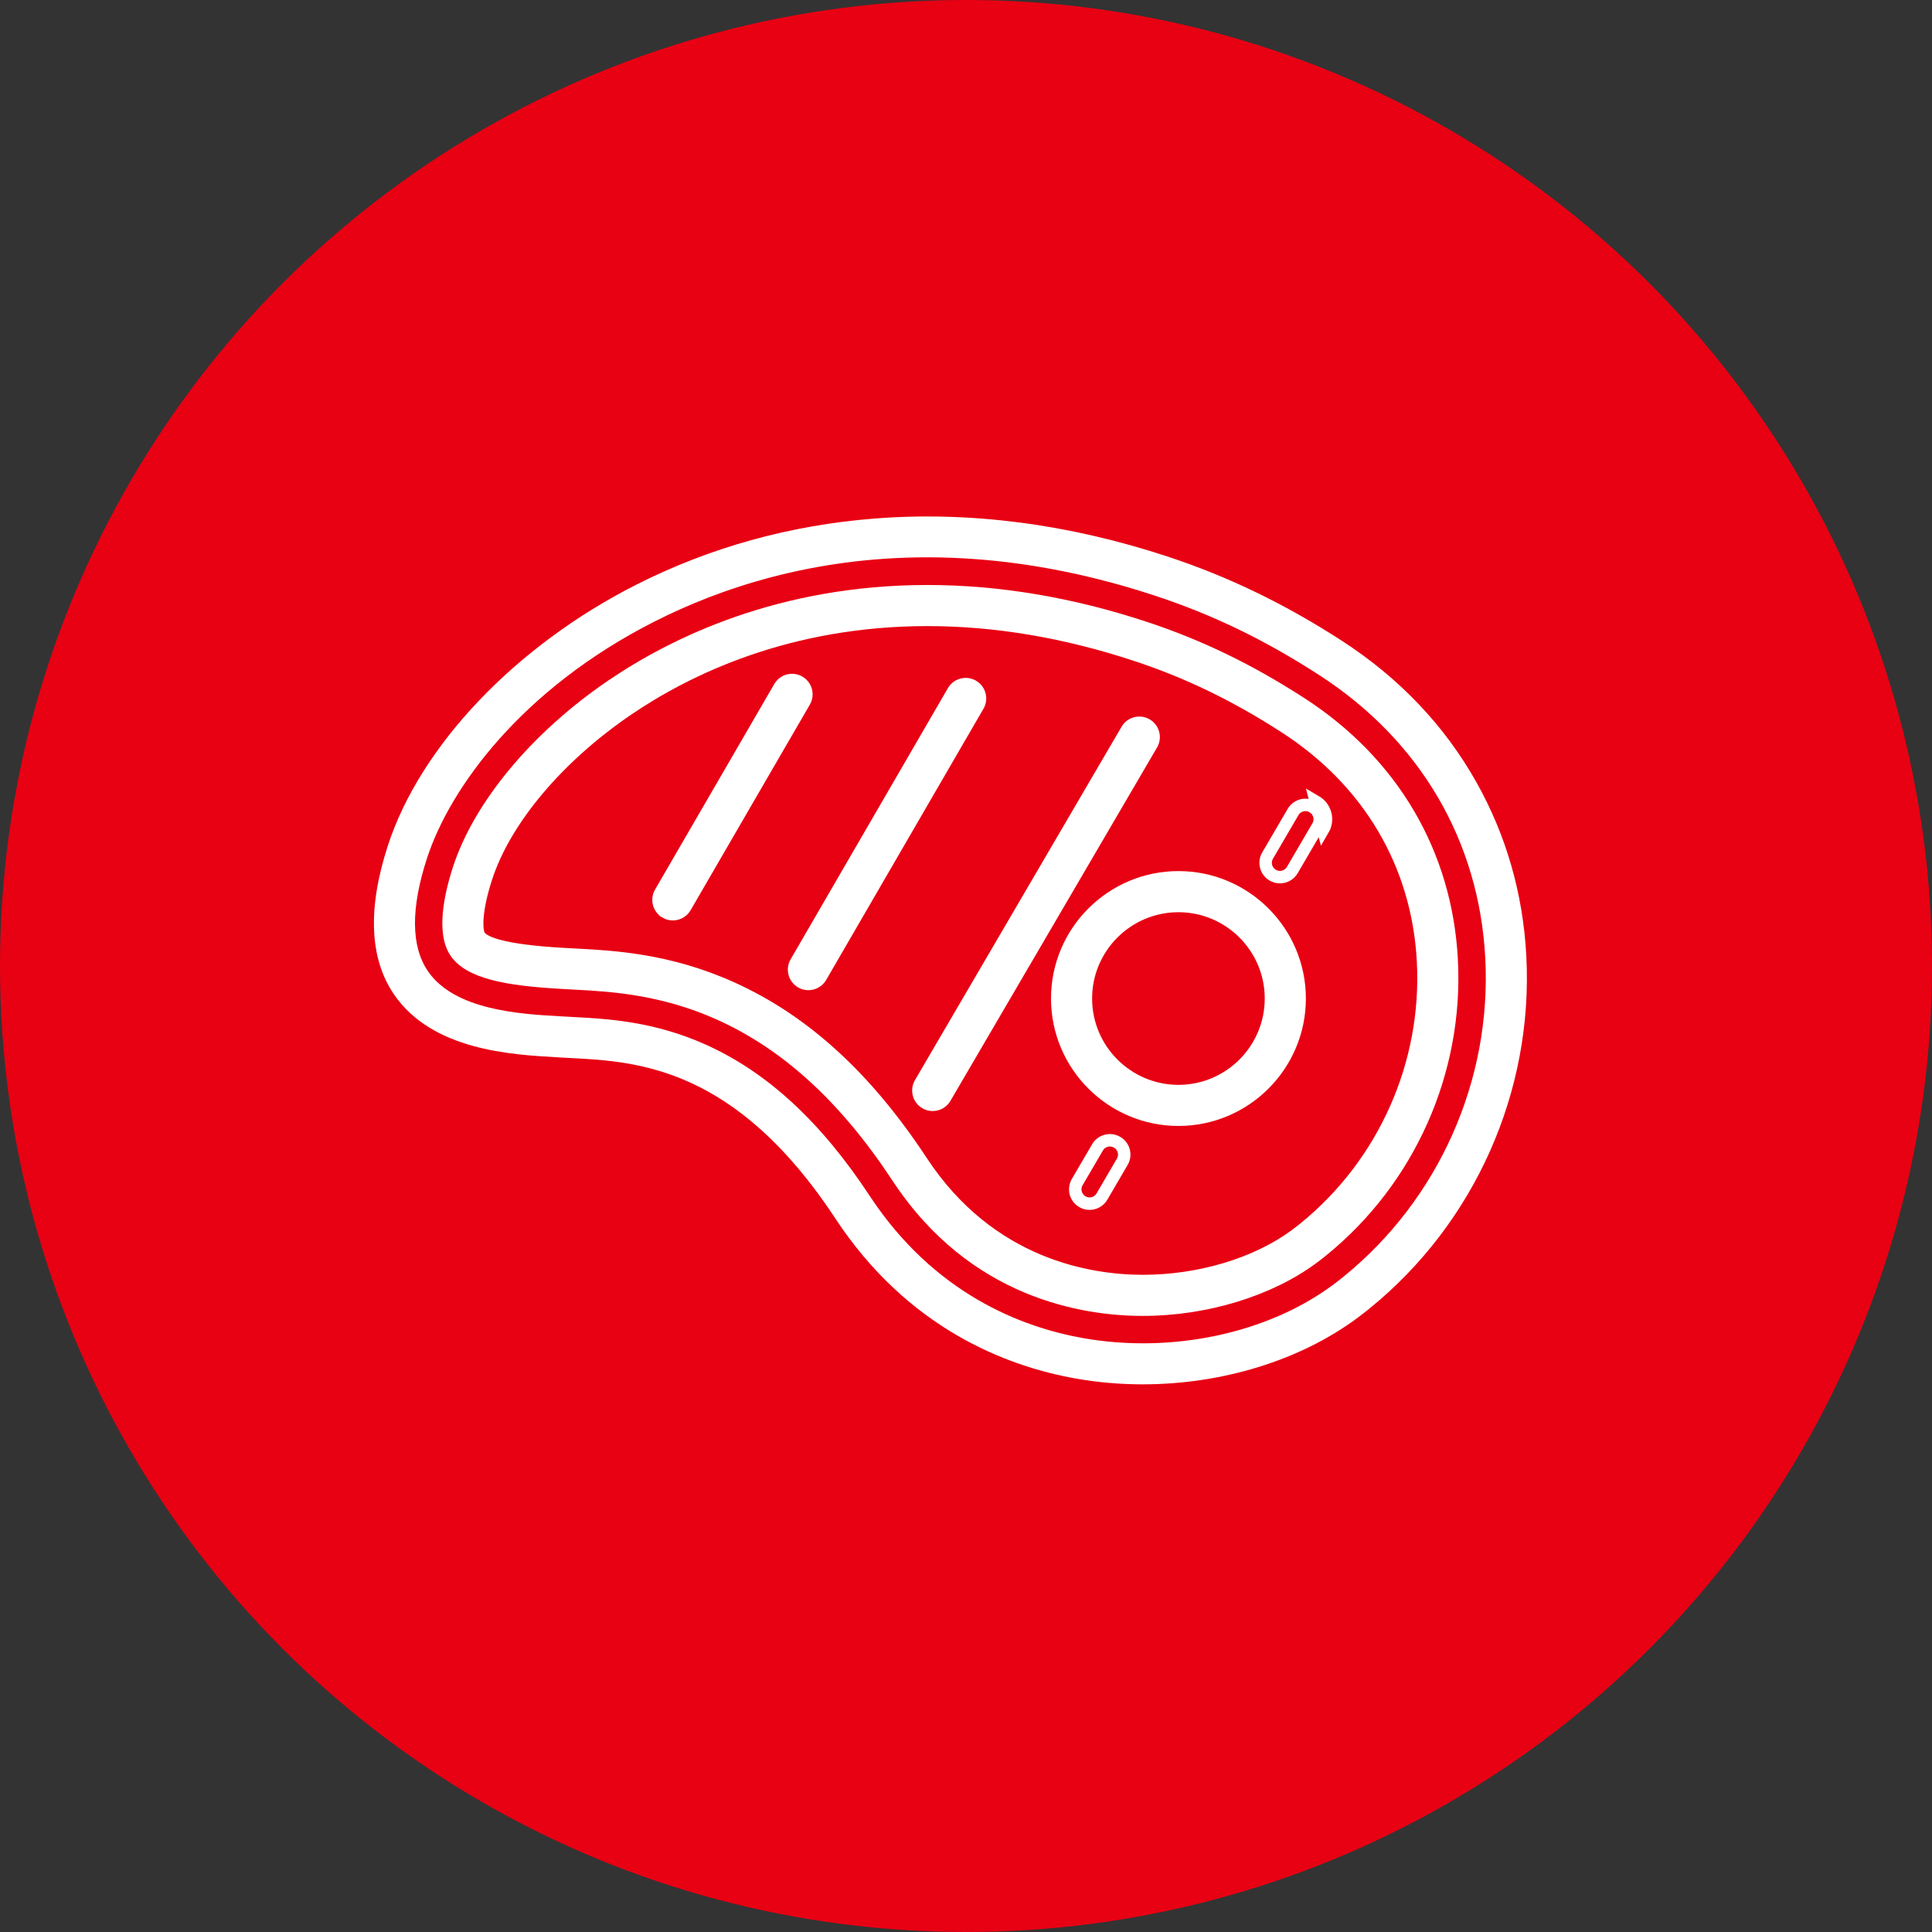 <svg width="62" height="62" viewBox="0 0 62 62" fill="none" xmlns="http://www.w3.org/2000/svg">
<rect x="0" y="0" width="62" height="62" fill="#333333" stroke="none"/>
<circle cx="31" cy="31" r="31" fill="#E80013"/>
<g clip-path="url(#clip0_170_128)">
<path d="M43.941 41.999L43.941 41.999L43.941 41.998L43.941 41.999Z" fill="white"/>
<path d="M48.981 30.671C48.875 28.677 48.336 26.803 47.378 25.1C46.355 23.282 44.905 21.758 43.068 20.567C41.247 19.388 39.42 18.504 37.483 17.865C34.292 16.812 31.121 16.401 28.06 16.641C25.348 16.854 22.776 17.569 20.415 18.765C16.542 20.727 13.489 23.934 12.447 27.137C11.791 29.155 11.857 30.761 12.644 31.912C13.869 33.702 16.386 33.845 17.89 33.93L18.051 33.939C18.145 33.945 18.242 33.95 18.343 33.955C20.437 34.066 23.603 34.234 26.805 39.099C29.129 42.629 32.286 43.843 34.525 44.239C35.232 44.364 35.951 44.425 36.669 44.425C39.195 44.425 41.704 43.67 43.556 42.297C43.685 42.201 43.815 42.101 43.941 41.998C47.328 39.254 49.212 35.02 48.981 30.671ZM43.11 40.974C43.11 40.974 43.11 40.974 43.11 40.974C42.999 41.064 42.885 41.153 42.771 41.237C40.673 42.792 37.602 43.445 34.755 42.941C32.771 42.589 29.973 41.511 27.907 38.373C26.346 36.002 24.63 34.417 22.66 33.528C20.989 32.775 19.5 32.696 18.412 32.638C18.314 32.633 18.22 32.628 18.128 32.622L17.965 32.613C16.703 32.542 14.591 32.422 13.733 31.167C13.189 30.372 13.179 29.153 13.702 27.545C14.436 25.287 16.742 22.104 21.011 19.942C23.109 18.879 26.059 17.885 29.756 17.885C31.94 17.885 34.386 18.233 37.07 19.118C38.924 19.729 40.602 20.541 42.35 21.674C45.577 23.765 47.464 26.985 47.664 30.741C47.872 34.669 46.17 38.494 43.11 40.974Z" fill="white"/>
<path d="M46.785 30.788C46.601 27.32 44.856 24.346 41.872 22.412C40.188 21.322 38.575 20.54 36.794 19.953C34.421 19.17 32.057 18.773 29.767 18.773C25.005 18.773 21.547 20.453 19.484 21.863C17.061 23.519 15.212 25.745 14.538 27.817C14.239 28.735 13.983 29.976 14.459 30.67C14.969 31.416 16.249 31.635 18.015 31.735C18.015 31.735 18.363 31.755 18.459 31.76C19.551 31.818 21.201 31.905 23.022 32.727C25.148 33.687 26.986 35.375 28.642 37.89C31.126 41.665 34.743 42.229 36.678 42.229C38.73 42.229 40.812 41.594 42.246 40.531C42.349 40.455 42.453 40.374 42.556 40.29C45.398 37.988 46.979 34.435 46.785 30.788ZM41.726 39.266C41.638 39.337 41.549 39.406 41.461 39.471C40.246 40.372 38.458 40.91 36.679 40.91C35.01 40.909 31.888 40.423 29.743 37.165C27.947 34.435 25.926 32.59 23.564 31.525C21.518 30.601 19.719 30.506 18.529 30.442C18.435 30.437 18.089 30.418 18.089 30.418C16.084 30.305 15.645 30.041 15.55 29.928C15.5 29.819 15.444 29.295 15.793 28.225C16.38 26.42 18.038 24.449 20.228 22.952C22.137 21.648 25.342 20.092 29.767 20.092C31.916 20.092 34.141 20.467 36.381 21.206C38.052 21.757 39.569 22.492 41.155 23.519C43.775 25.217 45.307 27.823 45.468 30.858C45.64 34.085 44.241 37.228 41.726 39.266Z" fill="white"/>
<path d="M37.817 27.954C35.563 27.954 33.728 29.789 33.728 32.044C33.728 34.298 35.563 36.133 37.817 36.133C40.072 36.133 41.907 34.298 41.907 32.044C41.907 29.789 40.072 27.954 37.817 27.954ZM37.817 34.814C36.29 34.814 35.047 33.571 35.047 32.044C35.047 30.516 36.29 29.274 37.817 29.274C39.345 29.274 40.587 30.516 40.587 32.044C40.587 33.571 39.345 34.814 37.817 34.814Z" fill="white"/>
<path d="M25.648 21.885L25.648 21.885C25.868 22.012 25.943 22.293 25.815 22.513L21.99 29.108C21.99 29.108 21.99 29.108 21.99 29.108C21.905 29.255 21.751 29.338 21.592 29.338C21.514 29.338 21.434 29.318 21.362 29.276L21.362 29.275C21.142 29.148 21.067 28.867 21.195 28.647L21.195 28.647L25.02 22.052C25.148 21.832 25.429 21.757 25.648 21.885Z" fill="white" stroke="white" stroke-width="0.4"/>
<path d="M31.22 22.017L31.221 22.017C31.44 22.144 31.515 22.425 31.387 22.645L26.34 31.347C26.255 31.494 26.101 31.576 25.942 31.576C25.864 31.576 25.785 31.557 25.712 31.514L25.712 31.514C25.492 31.387 25.418 31.106 25.545 30.886L25.545 30.886L30.592 22.184C30.72 21.964 31.001 21.889 31.22 22.017Z" fill="white" stroke="white" stroke-width="0.4"/>
<path d="M36.794 23.258L36.794 23.258C37.013 23.386 37.087 23.667 36.958 23.886L36.958 23.887L30.328 35.227L30.328 35.227C30.243 35.373 30.089 35.455 29.931 35.455C29.852 35.455 29.773 35.435 29.699 35.392L29.699 35.392C29.48 35.264 29.407 34.983 29.535 34.763L29.535 34.763L36.165 23.423C36.165 23.423 36.165 23.423 36.165 23.423C36.293 23.203 36.575 23.13 36.794 23.258Z" fill="white" stroke="white" stroke-width="0.4"/>
<path d="M35.85 36.656L35.85 36.656C36.069 36.784 36.143 37.065 36.015 37.284L36.014 37.284L35.363 38.399L35.363 38.399C35.277 38.545 35.124 38.627 34.965 38.627C34.887 38.627 34.807 38.607 34.734 38.564L34.734 38.564C34.515 38.436 34.441 38.154 34.569 37.935L34.569 37.935L35.221 36.82C35.221 36.82 35.221 36.82 35.221 36.82C35.349 36.601 35.631 36.528 35.85 36.656Z" stroke="white" stroke-width="0.4"/>
<path d="M42.124 25.894L42.125 25.894C42.344 26.022 42.417 26.303 42.289 26.522L42.289 26.522L41.472 27.92L41.472 27.92C41.387 28.066 41.233 28.148 41.075 28.148C40.996 28.148 40.917 28.128 40.843 28.085L40.843 28.085C40.624 27.957 40.551 27.675 40.679 27.456L40.679 27.456L41.496 26.058C41.496 26.058 41.496 26.058 41.496 26.058C41.624 25.839 41.906 25.765 42.124 25.894ZM42.462 26.623C42.646 26.309 42.54 25.905 42.225 25.721L42.462 26.623Z" stroke="white" stroke-width="0.4"/>
</g>
<defs>
<clipPath id="clip0_170_128">
<rect width="37" height="37" fill="white" transform="translate(12 12)"/>
</clipPath>
</defs>
</svg>
